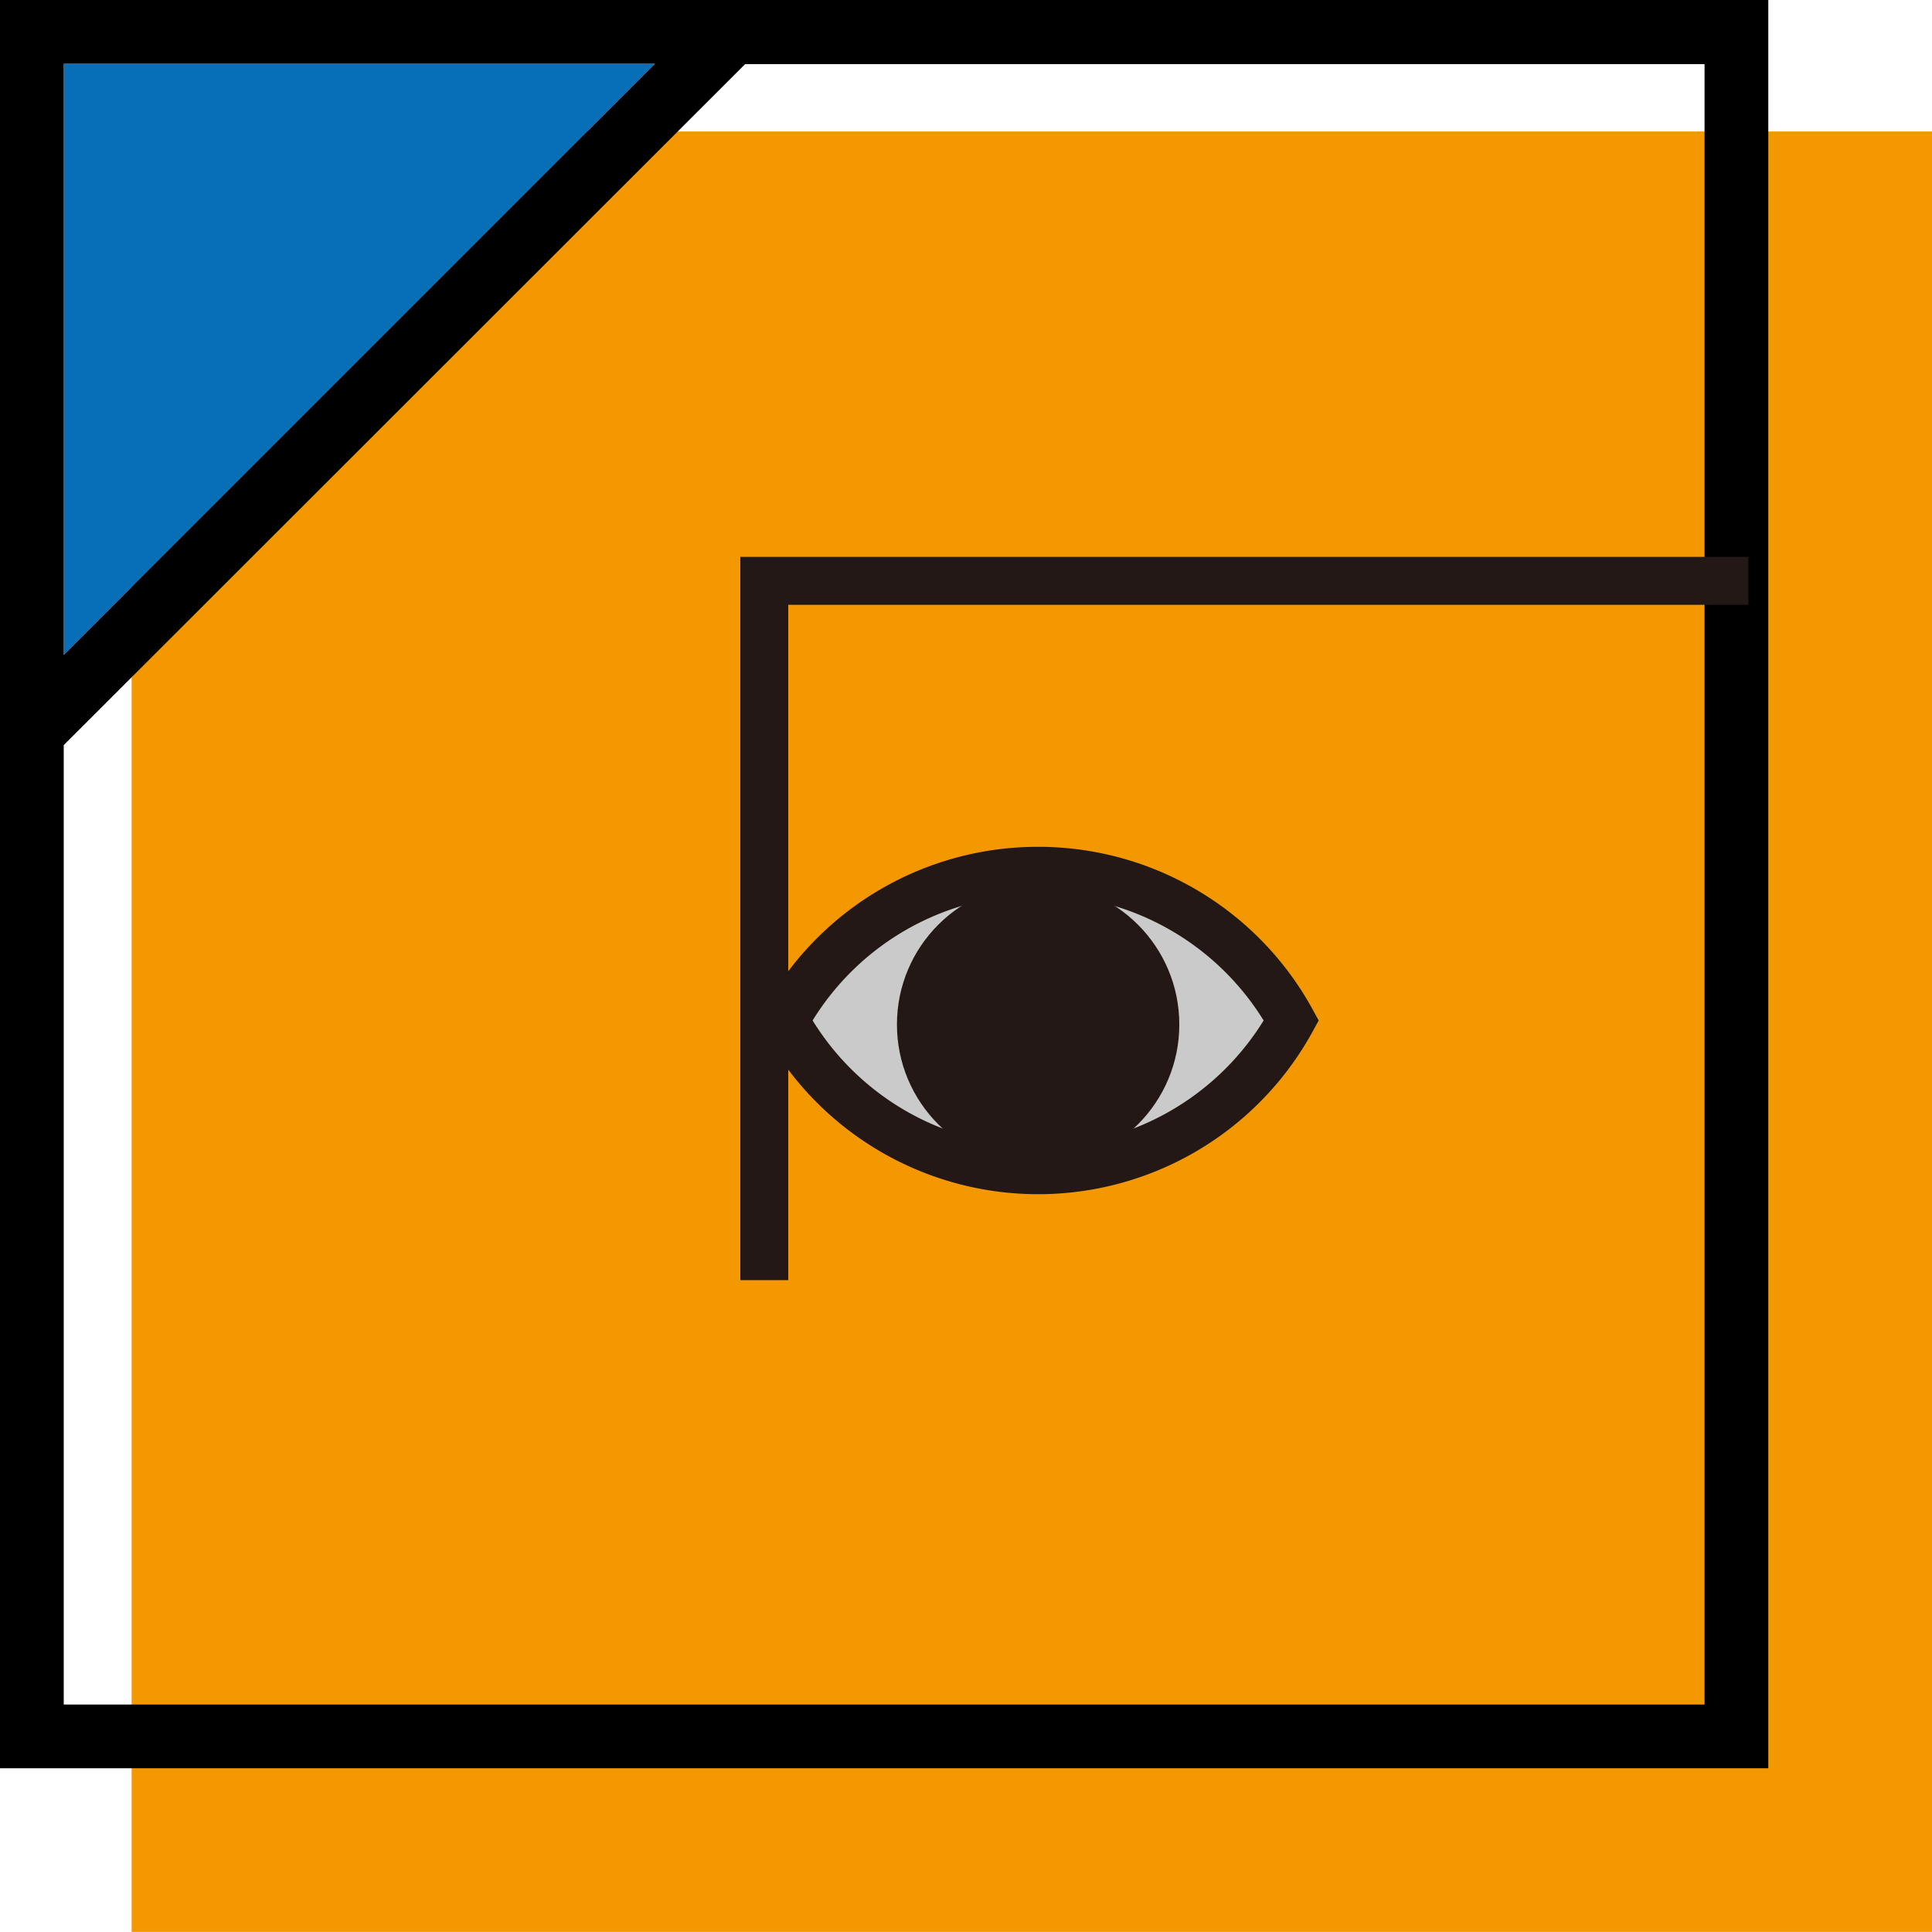 <svg xmlns="http://www.w3.org/2000/svg" viewBox="0 0 201.57 201.56"><defs><style>.cls-1{fill:#f39800;stroke:#f39800;stroke-width:10px;}.cls-1,.cls-2,.cls-6{stroke-miterlimit:10;}.cls-2{fill:#cacacb;}.cls-2,.cls-6{stroke:#231815;stroke-width:5px;}.cls-3{fill:#231815;}.cls-4,.cls-6{fill:none;}.cls-5{fill:#076fb8;}</style></defs><title>アセット 5</title><g id="レイヤー_2" data-name="レイヤー 2"><g id="レイヤー_2-2" data-name="レイヤー 2"><rect class="cls-1" x="18.73" y="18.72" width="177.84" height="177.84"/><path class="cls-2" d="M108.3,90.85a30.09,30.09,0,0,0-26.41,15.62,30.15,30.15,0,0,0,52.84,0A30.13,30.13,0,0,0,108.3,90.85Z"/><circle class="cls-3" cx="108.31" cy="106.89" r="14.73"/><polygon class="cls-4" points="77.43 6.96 77.43 82.41 6.65 82.41 6.65 177.84 177.84 177.84 177.84 6.65 77.74 6.65 77.43 6.96"/><polygon class="cls-5" points="6.65 6.65 6.65 68.33 68.33 6.65 6.65 6.65"/><path d="M77.43,0H0V184.49H184.49V0ZM6.65,6.65H68.33L6.65,68.33ZM177.84,177.84H6.65V77.74L77.43,7l.31-.31h100.1Z"/><polyline class="cls-6" points="79.74 133.56 79.74 60.6 182.41 60.6"/></g></g></svg>